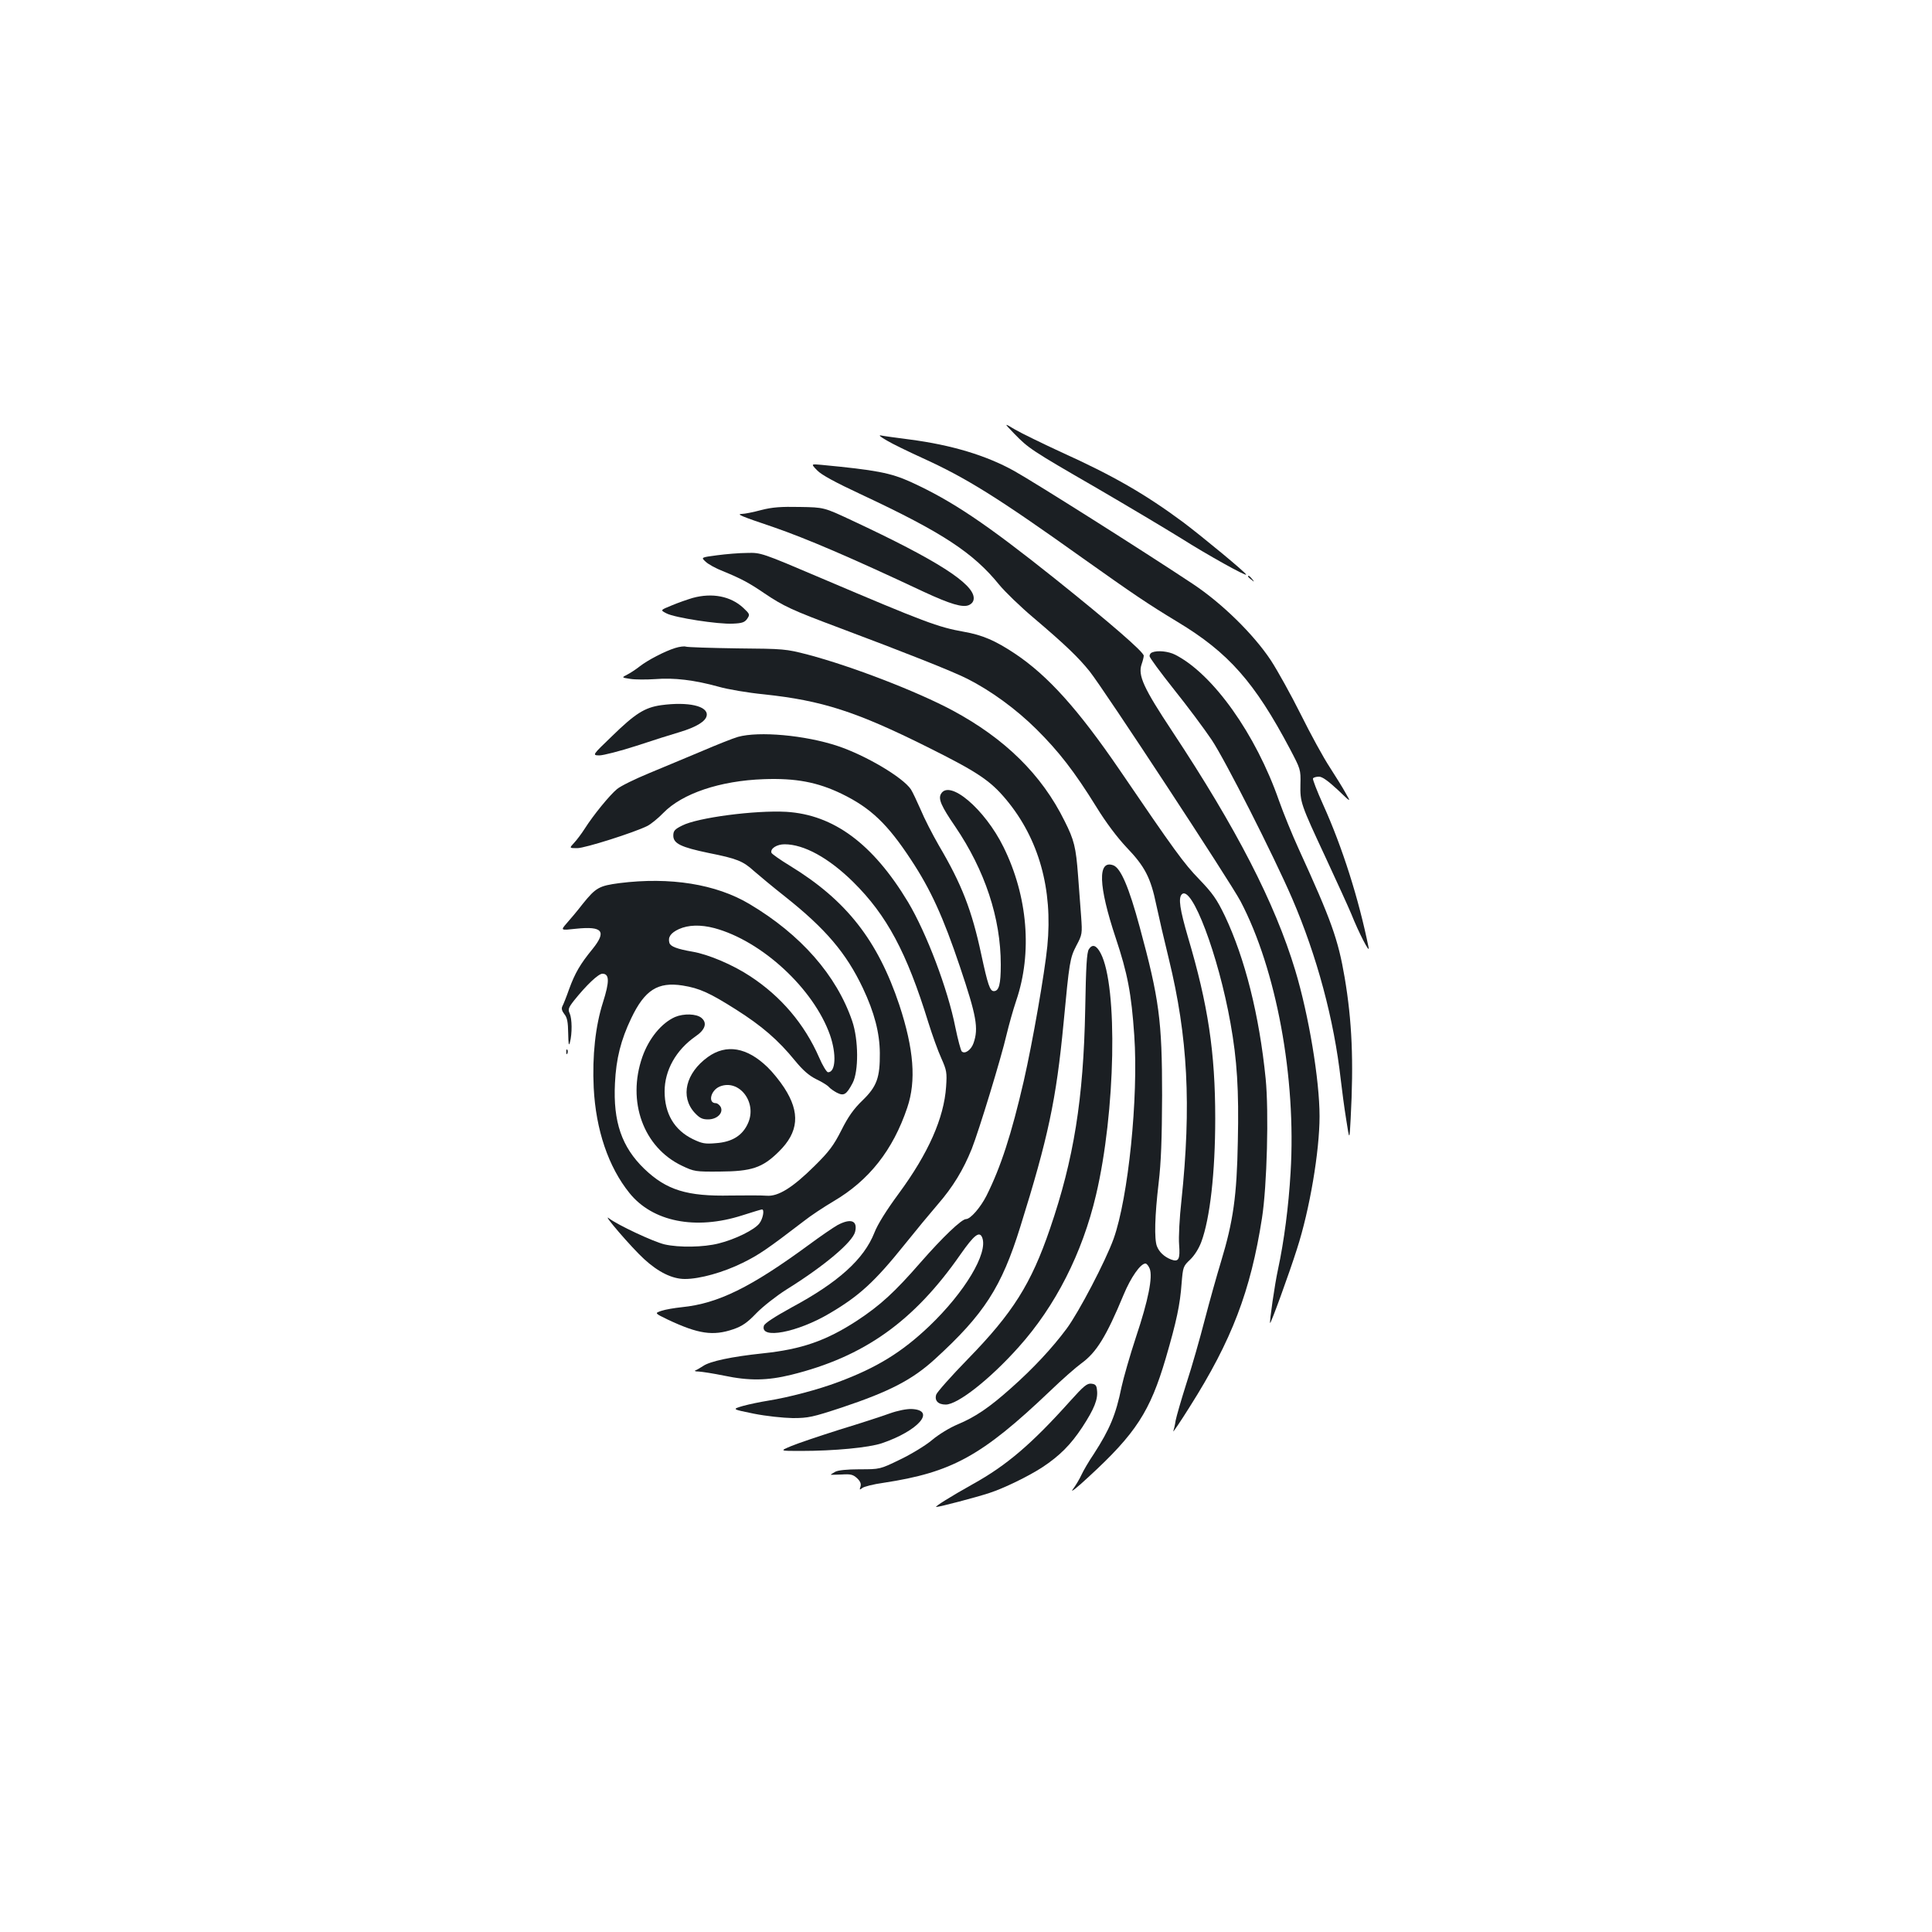 <?xml version="1.0" standalone="no"?>
<!DOCTYPE svg PUBLIC "-//W3C//DTD SVG 20010904//EN"
 "http://www.w3.org/TR/2001/REC-SVG-20010904/DTD/svg10.dtd">
<svg version="1.0" xmlns="http://www.w3.org/2000/svg"
 width="1000pt" height="1000pt" viewBox="0 0 1000 1000"
 preserveAspectRatio="xMidYMid meet">
<g transform="translate(0,1000) scale(0.1,-0.1)"
fill="#1b1f23" stroke="none">
<path d="M5250 7755 c73 -75 87 -85 423 -279 158 -92 356 -210 440 -262 136
-86 337 -198 337 -188 0 9 -224 194 -326 271 -197 146 -364 242 -632 363 -97
45 -204 97 -237 116 -60 36 -60 36 -5 -21z"/>
<path d="M4590 7720 c30 -18 113 -58 183 -90 229 -104 391 -205 831 -519 265
-188 334 -235 491 -330 264 -159 399 -312 582 -658 54 -103 56 -106 54 -182
-2 -94 1 -102 132 -383 57 -123 116 -252 131 -288 39 -98 97 -210 90 -175 -51
252 -136 520 -235 739 -32 71 -56 133 -53 137 3 5 17 9 31 9 17 0 46 -21 96
-67 71 -68 71 -68 42 -18 -15 28 -53 88 -83 135 -31 47 -98 169 -149 272 -51
102 -121 228 -155 280 -90 136 -254 296 -403 395 -262 174 -821 527 -925 585
-145 81 -326 135 -540 163 -69 9 -136 18 -150 21 -15 3 -3 -7 30 -26z"/>
<path d="M4230 7565 c22 -23 94 -62 229 -125 419 -196 579 -301 714 -468 29
-35 108 -112 177 -170 166 -141 232 -205 290 -277 76 -96 729 -1091 781 -1190
185 -352 289 -913 259 -1404 -10 -174 -34 -357 -65 -501 -17 -77 -45 -273 -41
-278 4 -4 98 254 139 383 66 204 117 506 117 687 0 189 -56 524 -126 756 -106
350 -304 734 -636 1236 -149 225 -179 290 -159 348 6 17 11 37 11 44 0 19
-170 167 -460 399 -356 284 -531 402 -745 500 -106 48 -181 62 -464 89 -54 5
-54 5 -21 -29z"/>
<path d="M3940 7360 c-41 -11 -86 -20 -100 -20 -30 -1 -7 -11 165 -69 170 -59
393 -154 776 -334 138 -64 202 -83 234 -69 17 8 25 20 25 36 0 75 -191 197
-630 402 -145 68 -145 68 -270 70 -97 2 -142 -1 -200 -16z"/>
<path d="M3712 7126 c-84 -11 -84 -11 -60 -33 13 -13 53 -35 89 -49 93 -38
135 -60 214 -114 101 -68 144 -88 390 -180 341 -128 584 -224 661 -263 123
-62 253 -157 358 -261 116 -115 197 -219 311 -403 49 -80 108 -158 156 -209
95 -99 125 -157 154 -298 13 -61 42 -187 65 -280 98 -402 117 -757 65 -1251
-10 -88 -15 -190 -12 -226 6 -77 -2 -93 -42 -78 -35 14 -61 38 -73 69 -14 37
-11 158 9 326 13 111 17 227 18 454 0 388 -15 500 -116 872 -56 207 -98 304
-136 319 -83 31 -78 -106 12 -376 61 -183 81 -286 96 -505 22 -320 -31 -839
-107 -1052 -42 -116 -180 -380 -243 -465 -75 -101 -174 -207 -288 -308 -112
-100 -184 -149 -277 -188 -39 -16 -98 -52 -131 -80 -33 -28 -107 -73 -165
-101 -105 -51 -105 -51 -210 -51 -67 0 -113 -5 -127 -13 -13 -7 -23 -14 -23
-15 0 -1 25 0 56 1 47 3 59 0 80 -19 17 -16 22 -29 18 -43 -6 -18 -5 -19 9 -8
8 7 58 20 110 27 354 54 508 138 862 475 60 58 134 123 163 144 77 56 128 138
218 355 37 89 87 161 113 161 6 0 16 -12 22 -27 16 -43 -7 -162 -71 -353 -32
-97 -65 -213 -75 -259 -29 -143 -61 -219 -143 -346 -26 -38 -55 -88 -65 -110
-10 -22 -30 -55 -45 -75 -14 -19 23 10 82 65 246 226 319 340 400 615 56 192
74 277 82 388 7 84 8 88 44 122 22 21 45 57 58 92 45 121 72 360 72 639 0 342
-37 588 -141 938 -42 144 -51 203 -32 222 51 51 189 -313 252 -667 34 -190 44
-346 38 -611 -5 -284 -24 -415 -87 -623 -21 -69 -59 -204 -84 -300 -25 -97
-67 -245 -95 -330 -27 -85 -52 -172 -56 -193 -3 -21 -9 -46 -12 -55 -3 -9 36
48 86 128 217 343 314 597 373 975 26 166 36 551 19 722 -33 329 -107 622
-211 842 -42 87 -63 117 -133 190 -78 80 -129 150 -412 566 -214 313 -371 488
-542 602 -101 67 -167 96 -264 113 -134 24 -199 48 -742 279 -305 130 -309
131 -380 129 -40 0 -110 -6 -155 -12z"/>
<path d="M6460 7016 c0 -2 8 -10 18 -17 15 -13 16 -12 3 4 -13 16 -21 21 -21
13z"/>
<path d="M3585 6905 c-27 -8 -76 -25 -109 -39 -59 -24 -59 -24 -26 -41 42 -22
268 -57 343 -53 49 2 62 7 75 26 14 21 13 24 -20 55 -65 61 -161 80 -263 52z"/>
<path d="M3495 6646 c-55 -17 -143 -63 -185 -96 -19 -15 -48 -34 -64 -42 -29
-15 -29 -15 17 -22 25 -4 84 -4 129 -1 97 8 203 -5 326 -39 48 -14 155 -32
237 -40 300 -32 477 -89 844 -272 261 -130 327 -174 410 -274 168 -202 241
-463 212 -757 -14 -141 -76 -496 -122 -698 -64 -277 -119 -446 -193 -594 -31
-61 -83 -121 -106 -121 -23 0 -122 -95 -234 -223 -136 -156 -209 -223 -332
-304 -159 -103 -285 -147 -486 -168 -162 -17 -273 -41 -308 -65 -14 -9 -32
-20 -40 -23 -8 -3 -1 -6 16 -6 18 -1 76 -10 130 -21 133 -28 226 -26 349 4
377 93 635 276 877 624 70 100 98 122 112 86 31 -80 -90 -282 -274 -458 -143
-136 -272 -215 -470 -289 -106 -40 -259 -80 -365 -97 -38 -6 -96 -18 -129 -27
-58 -17 -58 -17 55 -40 65 -13 152 -22 202 -23 81 0 103 5 255 55 248 83 365
144 482 251 254 232 344 372 441 684 144 461 186 657 224 1055 30 318 33 336
66 400 31 58 31 63 25 150 -4 50 -11 145 -16 213 -11 147 -20 184 -70 283
-118 239 -308 426 -580 572 -183 98 -522 229 -750 289 -112 29 -122 30 -365
32 -137 2 -257 6 -265 9 -8 3 -33 0 -55 -7z"/>
<path d="M5963 6623 c-7 -2 -13 -11 -13 -19 0 -8 57 -85 126 -172 69 -86 157
-204 196 -262 70 -105 318 -594 416 -820 129 -300 217 -628 252 -940 6 -52 18
-144 28 -205 17 -110 17 -110 23 5 16 299 7 505 -31 730 -34 199 -69 296 -238
666 -33 72 -79 185 -102 250 -120 344 -341 655 -537 755 -35 18 -92 24 -120
12z"/>
<path d="M3422 6350 c-85 -12 -134 -43 -255 -161 -102 -98 -102 -98 -65 -99
20 0 106 22 190 49 84 28 186 60 227 72 86 26 135 56 139 86 7 49 -97 72 -236
53z"/>
<path d="M3820 6186 c-25 -7 -108 -40 -185 -73 -77 -32 -200 -84 -273 -114
-73 -30 -149 -67 -168 -83 -38 -31 -123 -135 -168 -206 -16 -25 -40 -57 -54
-72 -26 -28 -26 -28 16 -28 40 0 295 81 363 115 19 10 56 40 82 67 98 101 294
167 520 175 165 6 278 -15 404 -76 150 -73 237 -156 359 -342 101 -153 166
-295 253 -554 85 -253 97 -317 70 -394 -12 -35 -45 -59 -61 -43 -5 5 -20 61
-33 124 -39 198 -149 488 -245 649 -182 302 -385 452 -630 467 -161 9 -460
-30 -539 -71 -39 -19 -46 -28 -46 -52 0 -41 39 -60 183 -90 146 -29 178 -42
234 -93 24 -21 97 -82 163 -134 209 -166 315 -291 401 -472 60 -127 87 -232
88 -336 1 -127 -15 -173 -89 -245 -46 -44 -75 -85 -110 -155 -40 -79 -64 -111
-139 -185 -113 -112 -188 -159 -248 -154 -24 2 -108 2 -186 1 -226 -5 -332 28
-447 138 -117 113 -162 244 -152 443 6 128 31 225 84 336 70 147 138 190 266
170 88 -14 140 -38 276 -124 134 -85 218 -157 306 -265 41 -50 72 -77 110 -96
30 -14 60 -33 66 -41 7 -8 26 -21 41 -29 36 -18 49 -10 81 50 32 61 31 224 -2
321 -81 237 -266 448 -532 606 -173 103 -410 141 -673 108 -105 -14 -122 -23
-191 -109 -27 -35 -64 -79 -82 -99 -32 -37 -32 -37 50 -28 136 14 158 -13 84
-105 -64 -78 -91 -125 -121 -207 -14 -40 -30 -80 -35 -89 -6 -12 -3 -24 10
-41 15 -18 19 -41 20 -100 1 -56 3 -68 9 -46 12 46 11 121 -1 149 -10 21 -7
30 22 67 64 80 126 139 147 139 37 0 37 -41 3 -148 -39 -122 -56 -276 -48
-442 11 -218 76 -410 185 -545 120 -149 342 -193 583 -116 53 17 99 31 103 31
14 0 5 -49 -14 -73 -26 -33 -125 -82 -210 -103 -78 -20 -205 -22 -280 -5 -59
14 -244 101 -288 135 -41 32 119 -154 182 -211 74 -68 146 -103 211 -103 77 0
199 34 300 84 83 41 127 71 315 215 35 28 105 74 154 103 184 108 308 265 382
485 47 139 34 303 -41 531 -112 335 -274 542 -565 720 -51 31 -95 62 -97 68
-7 22 28 44 68 44 100 0 228 -70 355 -195 174 -172 277 -364 389 -727 20 -64
50 -148 67 -185 28 -63 30 -74 25 -148 -11 -162 -92 -345 -246 -554 -62 -84
-109 -159 -125 -201 -54 -137 -186 -257 -430 -388 -87 -48 -138 -81 -142 -94
-22 -72 173 -35 340 64 153 90 233 163 388 356 56 70 133 163 171 207 80 92
133 180 177 289 38 97 152 470 180 591 12 50 34 129 50 176 84 247 60 540 -66
795 -97 197 -281 353 -324 274 -14 -26 2 -63 74 -168 154 -227 236 -474 236
-715 0 -101 -9 -137 -36 -137 -20 0 -31 32 -65 190 -49 229 -101 363 -219 563
-34 59 -77 143 -95 187 -19 43 -41 90 -50 104 -41 62 -235 177 -380 225 -169
56 -407 77 -515 47z m-122 -990 c245 -66 513 -313 598 -553 34 -98 30 -193
-10 -193 -7 0 -28 34 -46 76 -76 174 -198 317 -357 421 -89 59 -216 113 -298
127 -81 14 -114 27 -120 45 -9 30 6 52 49 72 49 22 112 24 184 5z"/>
<path d="M5636 5087 c-11 -17 -15 -88 -19 -312 -9 -464 -59 -775 -182 -1134
-98 -287 -193 -437 -425 -675 -87 -89 -160 -172 -164 -184 -10 -31 9 -52 49
-52 62 0 229 131 378 298 190 212 329 485 400 787 101 428 114 1080 24 1251
-22 42 -43 49 -61 21z"/>
<path d="M3494 4736 c-70 -31 -135 -110 -169 -206 -81 -231 5 -469 205 -564
63 -30 70 -31 195 -30 165 1 221 19 306 103 103 101 112 202 28 331 -22 34
-60 81 -86 106 -106 103 -213 122 -309 53 -115 -83 -144 -205 -69 -288 26 -28
40 -35 70 -35 47 0 81 34 65 65 -6 10 -17 19 -25 19 -42 0 -27 66 20 86 100
41 195 -81 147 -189 -28 -64 -82 -98 -166 -104 -57 -5 -72 -2 -120 21 -96 47
-146 132 -146 247 0 109 59 214 159 284 52 35 63 71 31 97 -26 21 -91 23 -136
4z"/>
<path d="M2931 4554 c0 -11 3 -14 6 -6 3 7 2 16 -1 19 -3 4 -6 -2 -5 -13z"/>
<path d="M4335 3659 c-21 -12 -86 -56 -144 -99 -305 -224 -474 -307 -662 -326
-38 -4 -86 -12 -106 -19 -35 -12 -35 -12 33 -45 159 -75 235 -86 340 -50 46
16 72 34 119 83 33 34 103 89 155 122 196 122 342 245 356 299 14 58 -21 72
-91 35z"/>
<path d="M5539 2748 c-199 -222 -329 -333 -504 -430 -111 -62 -201 -118 -189
-118 17 0 207 50 274 72 77 25 204 87 276 134 89 59 146 116 206 207 62 95 82
145 76 192 -2 24 -8 31 -29 33 -22 3 -40 -12 -110 -90z"/>
<path d="M4605 2684 c-38 -14 -155 -52 -260 -84 -104 -33 -217 -71 -250 -85
-60 -25 -60 -25 50 -25 173 0 352 17 420 40 188 64 282 171 154 177 -26 1 -72
-8 -114 -23z"/>
</g>
</svg>
